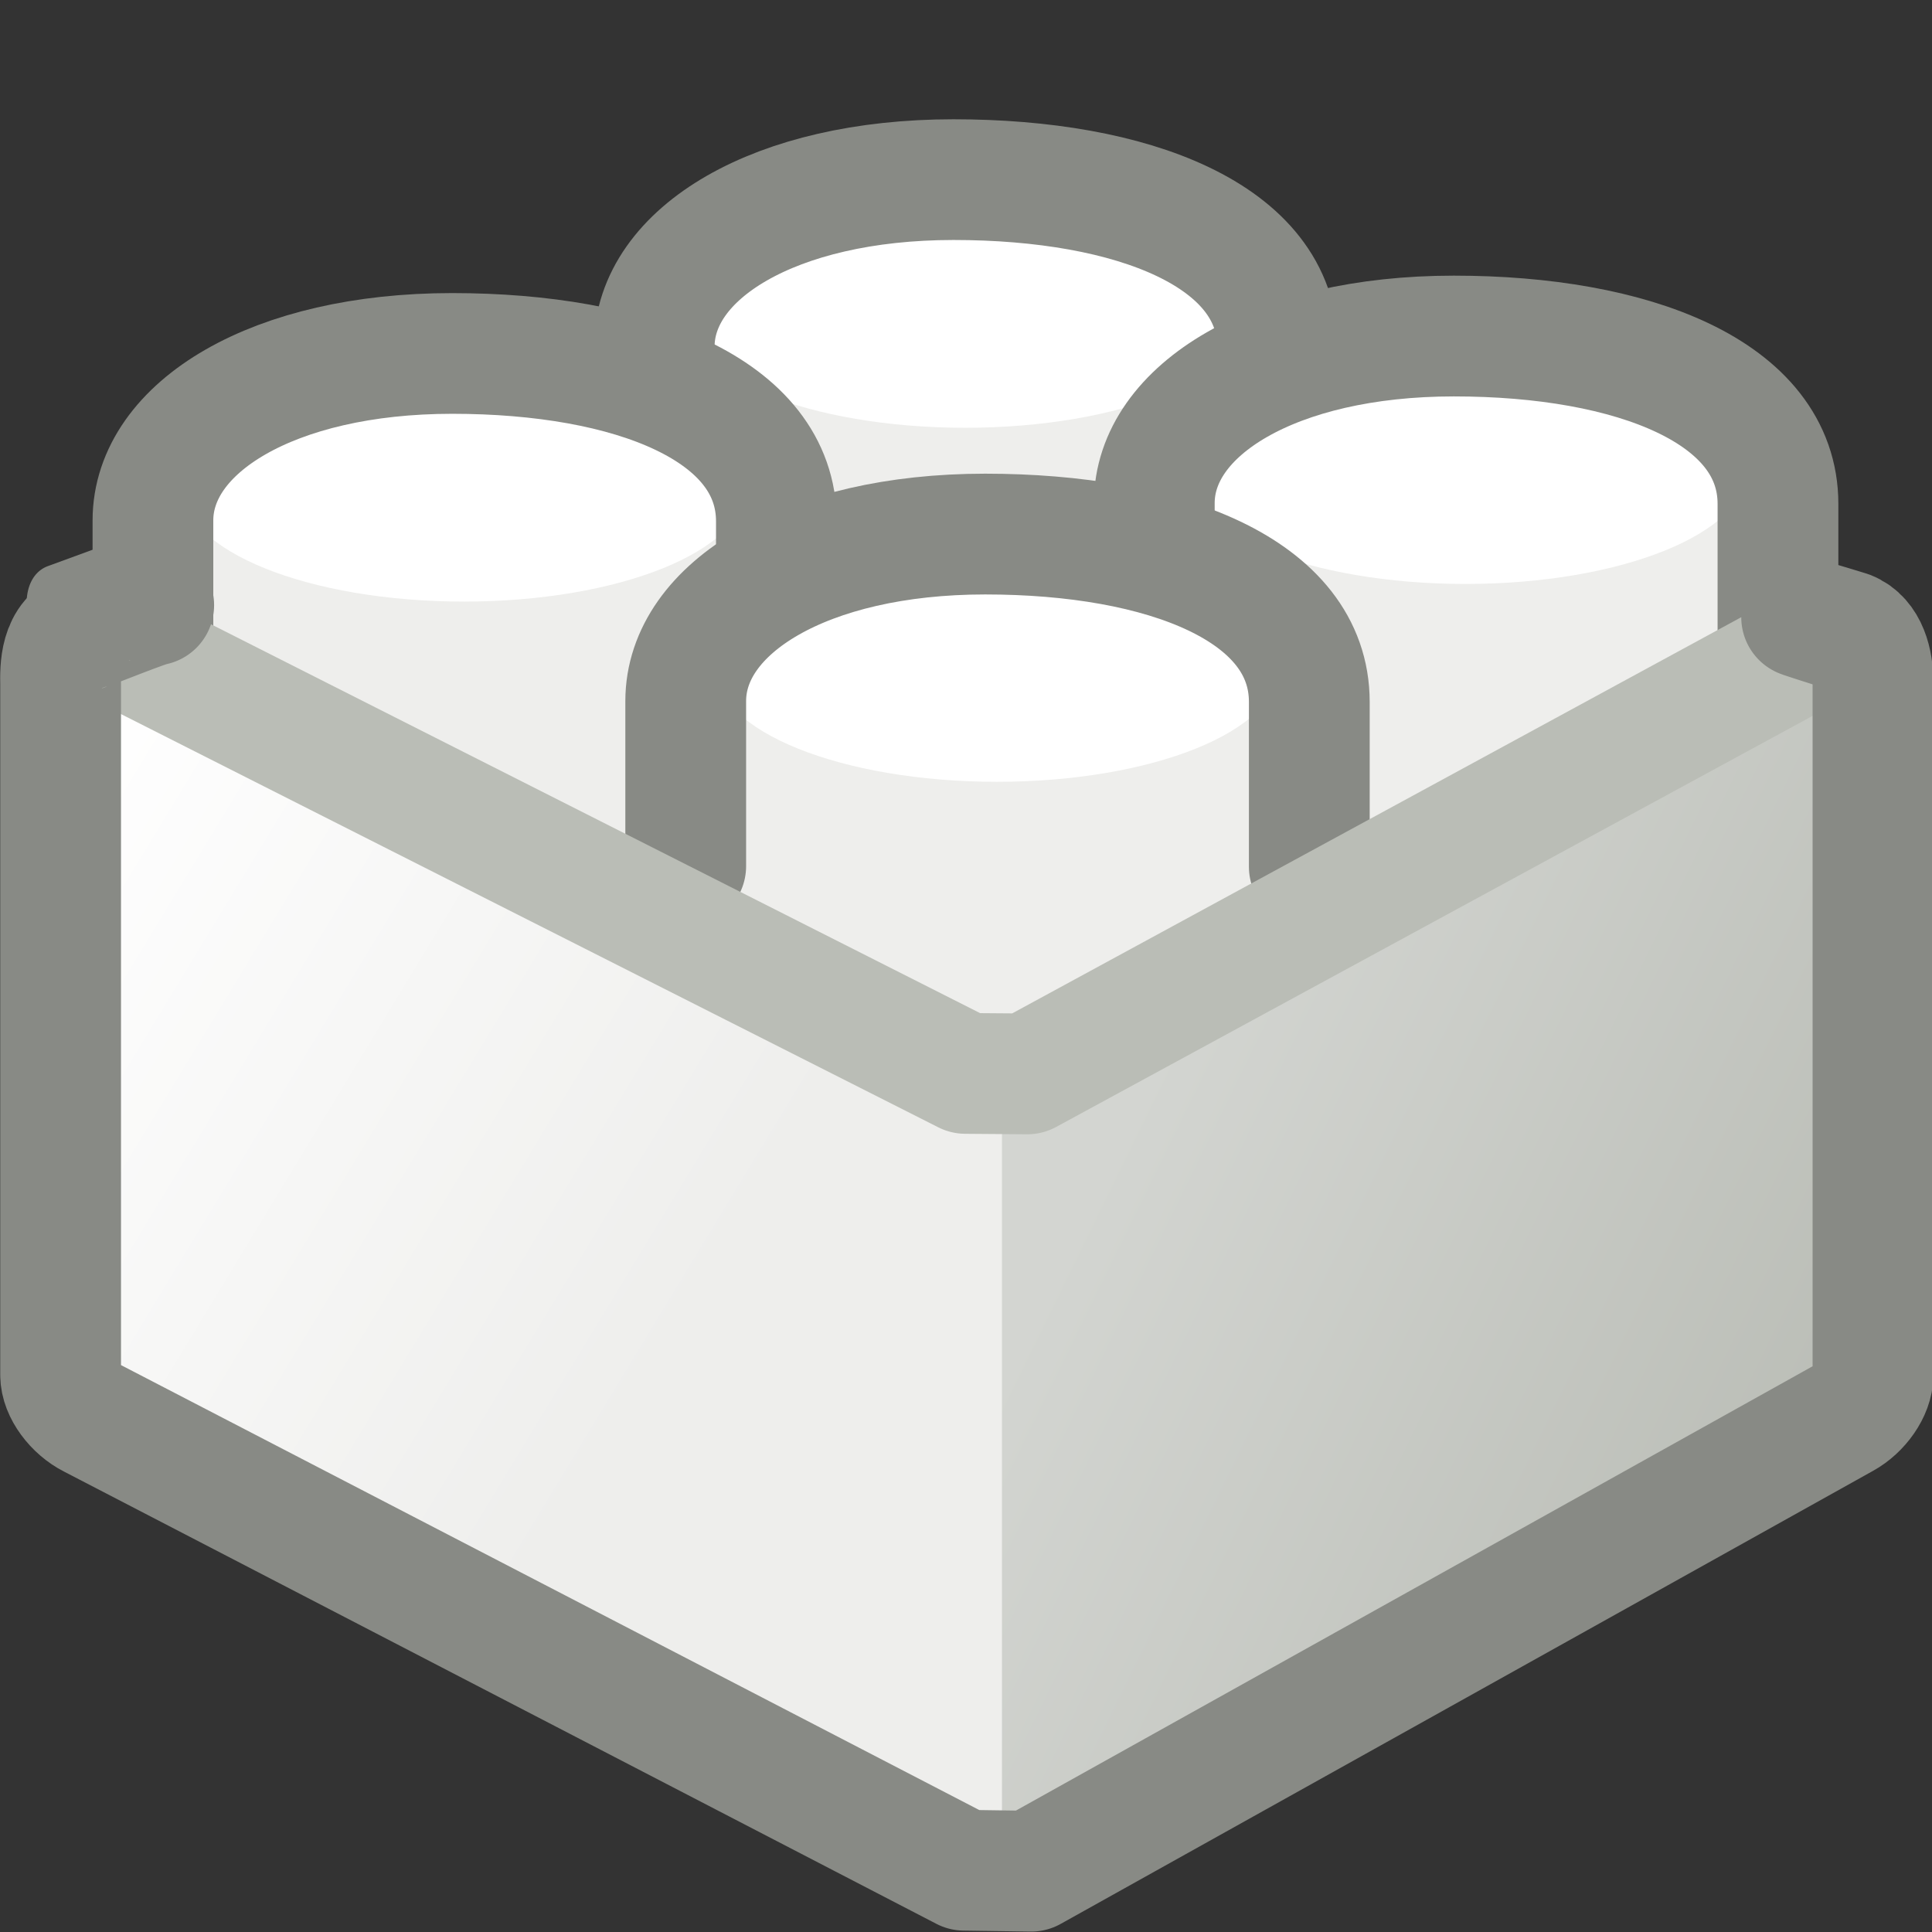 <svg xmlns="http://www.w3.org/2000/svg" xmlns:xlink="http://www.w3.org/1999/xlink" width="16" height="16">
 <rect width="100%" height="100%" fill="#333333" stroke="none"/>
 <defs>
  <linearGradient id="b">
   <stop offset="0" stop-color="#eeeeec"/>
   <stop offset="1" stop-color="#fff"/>
  </linearGradient>
  <linearGradient id="a">
   <stop offset="0" stop-color="#babdb6"/>
   <stop offset="1" stop-color="#d3d5d1"/>
  </linearGradient>
  <linearGradient xlink:href="#a" id="d" x1="-34.808" y1="38.41" x2="-20.96" y2="27.899" gradientUnits="userSpaceOnUse" gradientTransform="matrix(.655 0 0 .655 -.589 10.54)"/>
  <linearGradient xlink:href="#b" id="c" x1="12.742" y1="15.202" x2="2.296" y2="9.768" gradientUnits="userSpaceOnUse" gradientTransform="matrix(.655 0 0 .655 .582 9.991)"/>
 </defs>
 <g transform="matrix(.79 0 0 .79 -.683 -7.909)" stroke-width="1.266">
  <path d="M16.562-3.106l16.241-2.07-15.2 14.068L1.47 8.438z" transform="matrix(.59 .285 0 .655 .844 10.668)" fill="#eeeeec" stroke="#888a85" stroke-width="1.926" stroke-linecap="round" stroke-linejoin="round"/>
  <g transform="matrix(.655 0 0 .655 .502 6.327)" stroke-width="1.932">
   <path d="M15.814 8.5c-2.862 0-4.79 1.181-4.79 2.674v1.844c0 1.529 1.928 2.7 4.79 2.7 2.863 0 5.188-1.229 5.188-2.687v-1.844c0-1.793-2.325-2.687-5.188-2.687z" fill="#eeeeec"/>
   <ellipse ry="2.176" rx="5.487" cy="9.355" cx="15.482" transform="matrix(.82 0 0 .833 3.305 2.866)" fill="#fff"/>
   <path d="M21.002 13.827v-2.64c0-1.793-2.325-2.687-5.188-2.687-2.862 0-4.79 1.181-4.79 2.674v2.639" fill="none" stroke="#888a85" stroke-linecap="round" stroke-linejoin="round"/>
  </g>
  <g transform="matrix(.655 0 0 .655 -4.753 8.149)" stroke-width="1.932">
   <path d="M15.814 8.5c-2.862 0-4.79 1.181-4.79 2.674v1.844c0 1.529 1.928 2.7 4.79 2.7 2.863 0 5.188-1.229 5.188-2.687v-1.844c0-1.793-2.325-2.687-5.188-2.687z" fill="#eeeeec"/>
   <ellipse ry="2.176" rx="5.487" cy="9.355" cx="15.482" transform="matrix(.82 0 0 .833 3.305 2.866)" fill="#fff"/>
   <path d="M21.002 13.827v-2.64c0-1.793-2.325-2.687-5.188-2.687-2.862 0-4.79 1.181-4.79 2.674v2.639" fill="none" stroke="#888a85" stroke-linecap="round" stroke-linejoin="round"/>
  </g>
  <rect width="11.078" height="8.25" x="1.738" y="15.618" rx="0" ry="0" transform="skewY(27.319) scale(.888 1)" fill="url(#c)"/>
  <path d="M16.105 13.534c-1.876 0-3.14.904-3.14 2.046v1.411c0 1.17 1.264 2.068 3.14 2.068 1.875 0 3.398-.942 3.398-2.057V15.59c0-1.373-1.523-2.057-3.398-2.057z" fill="#eeeeec"/>
  <ellipse cx="16.227" cy="14.946" rx="2.948" ry="1.187" fill="#fff"/>
  <path d="M19.503 17.024v-1.73c0-1.175-1.523-1.76-3.398-1.76-1.876 0-3.14.774-3.14 1.752v1.729" fill="none" stroke="#888a85" stroke-linecap="round" stroke-linejoin="round"/>
  <path d="M11.192 15.608c-1.875 0-3.139.893-3.139 2.02v1.394c0 1.155 1.264 2.041 3.14 2.041 1.875 0 3.398-.93 3.398-2.03v-1.394c0-1.355-1.523-2.03-3.399-2.03z" fill="#eeeeec"/>
  <ellipse cx="11.315" cy="17.02" rx="2.948" ry="1.187" fill="#fff"/>
  <path d="M14.59 19.098V17.37c0-1.175-1.522-1.76-3.398-1.76-1.875 0-3.139.773-3.139 1.751v1.73" fill="none" stroke="#888a85" stroke-linecap="round" stroke-linejoin="round"/>
  <rect transform="matrix(-.878 .478 0 1 0 0)" ry="0" rx="0" y="27.652" x="-23.393" height="8.25" width="10.445" fill="url(#d)"/>
  <path d="M20.178 16.626l-8.544 4.643-.648-.005-9.173-4.638" fill="none" stroke="#babdb6" stroke-linecap="round" stroke-linejoin="round"/>
  <path d="M2.476 16.355c-.023-.01-.688.256-.709.261-.276.075-.27.409-.267.572v7.238c0 .164.148.36.327.45l9.145 4.741.703.01 8.517-4.75c.168-.092.307-.287.307-.45V17.16c0-.203-.058-.454-.258-.532-.016-.005-1.061-.324-.049-.003" fill="none" stroke="#888a85" stroke-linecap="round" stroke-linejoin="round"/>
 </g>
</svg>
